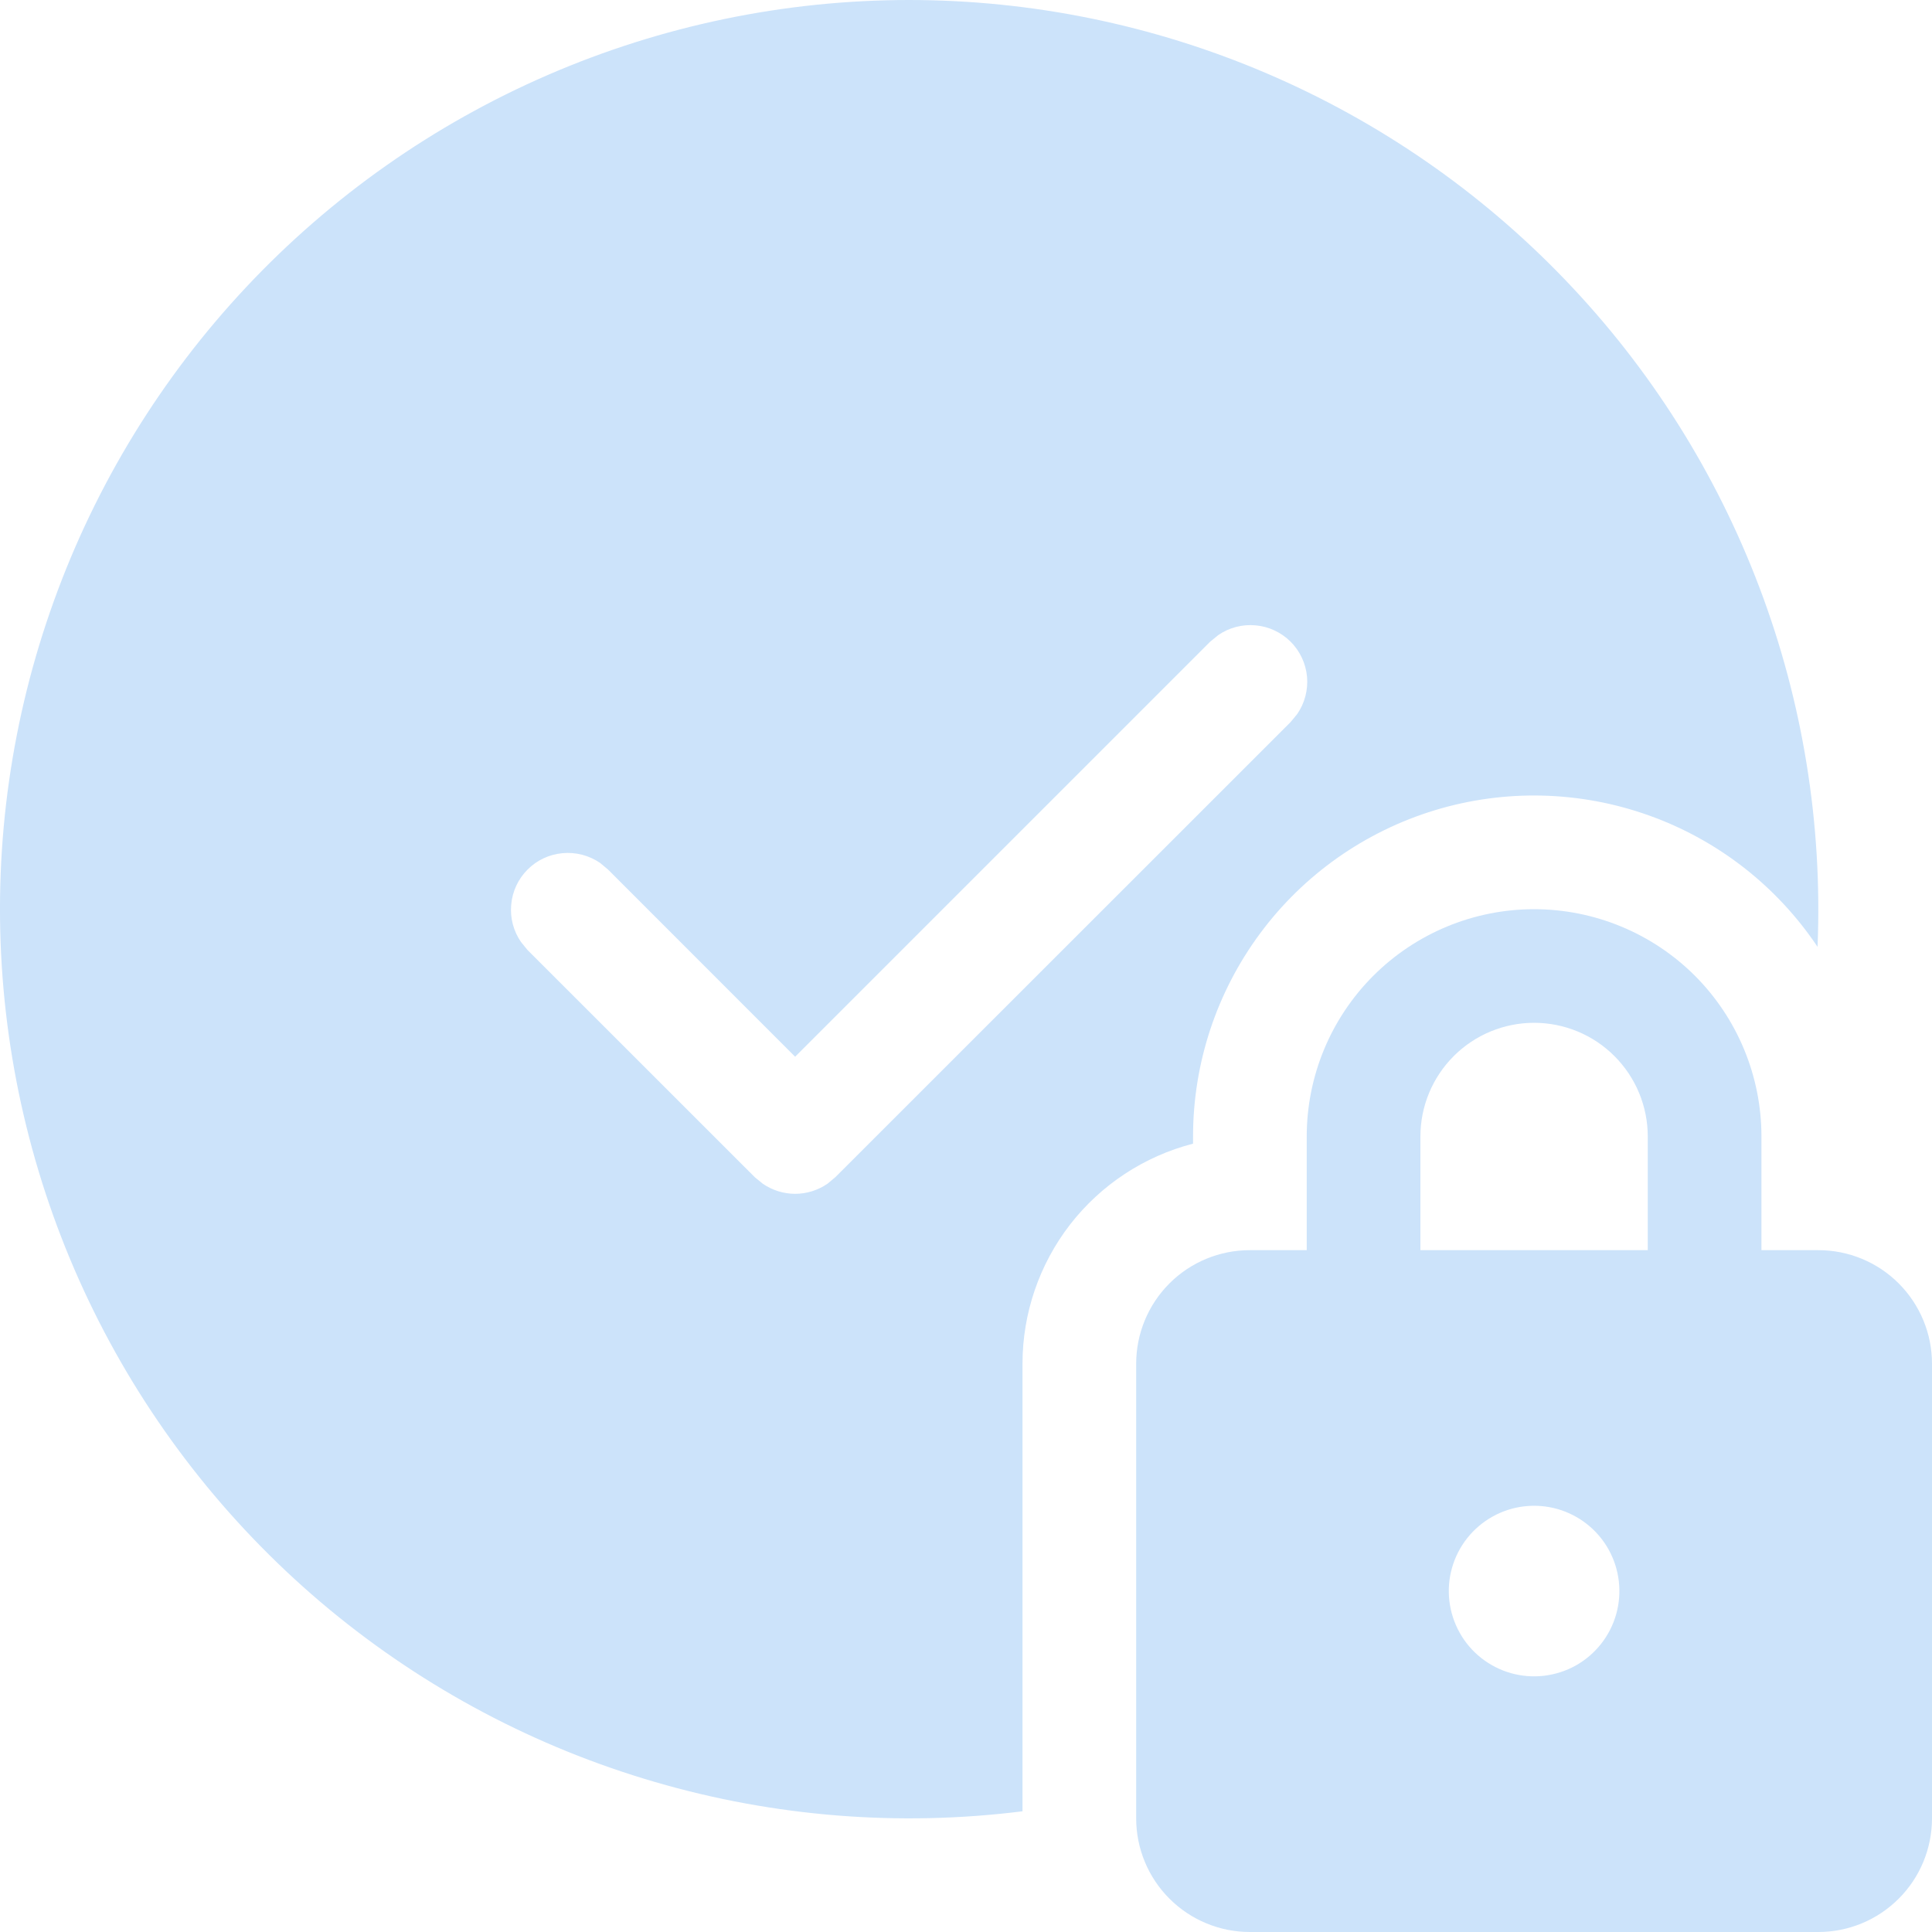 <svg width="25" height="25" viewBox="0 0 25 25" fill="none" xmlns="http://www.w3.org/2000/svg">
<path d="M11.76 0C13.347 2.96378e-05 14.917 0.321 16.376 0.943C17.835 1.565 19.154 2.475 20.252 3.62C21.351 4.764 22.206 6.119 22.767 7.602C23.329 9.085 23.584 10.667 23.519 12.252C22.992 11.465 22.227 10.869 21.335 10.551C20.444 10.233 19.474 10.209 18.568 10.484C17.663 10.759 16.869 11.318 16.306 12.078C15.742 12.839 15.438 13.76 15.438 14.706V14.799C14.806 14.962 14.247 15.33 13.847 15.845C13.448 16.361 13.231 16.995 13.231 17.647V23.438C11.637 23.638 10.018 23.509 8.476 23.059C6.933 22.61 5.499 21.849 4.261 20.825C3.024 19.8 2.01 18.533 1.281 17.102C0.552 15.67 0.124 14.104 0.023 12.501C-0.078 10.898 0.151 9.292 0.696 7.78C1.24 6.269 2.088 4.885 3.187 3.714C4.287 2.542 5.615 1.609 7.089 0.97C8.564 0.331 10.153 0.001 11.76 0ZM16.7 8.303C16.578 8.182 16.418 8.107 16.247 8.092C16.076 8.076 15.904 8.121 15.763 8.219L15.66 8.303L10.289 13.674L7.868 11.252L7.765 11.166C7.623 11.069 7.451 11.024 7.28 11.04C7.109 11.055 6.948 11.13 6.827 11.252C6.705 11.374 6.63 11.534 6.615 11.706C6.599 11.877 6.644 12.048 6.742 12.19L6.826 12.293L9.768 15.234L9.871 15.318C9.994 15.402 10.14 15.448 10.289 15.448C10.438 15.448 10.584 15.402 10.707 15.318L10.81 15.232L16.7 9.344L16.785 9.241C16.883 9.1 16.928 8.928 16.913 8.757C16.897 8.585 16.822 8.425 16.7 8.303ZM19.851 11.765C20.631 11.765 21.38 12.075 21.932 12.626C22.483 13.178 22.793 13.926 22.793 14.706V16.177H23.529C23.919 16.177 24.293 16.331 24.569 16.607C24.845 16.883 25 17.257 25 17.647V23.529C25 23.919 24.845 24.294 24.569 24.569C24.293 24.845 23.919 25 23.529 25H16.173C15.783 25 15.409 24.845 15.133 24.569C14.857 24.294 14.702 23.919 14.702 23.529V17.647C14.702 17.257 14.857 16.883 15.133 16.607C15.409 16.331 15.783 16.177 16.173 16.177H16.909V14.706C16.909 13.926 17.219 13.178 17.771 12.626C18.323 12.075 19.071 11.765 19.851 11.765ZM18.888 21.127C19.03 21.382 19.269 21.57 19.55 21.65C19.832 21.73 20.134 21.694 20.39 21.552C20.645 21.409 20.834 21.17 20.913 20.889C20.993 20.607 20.957 20.305 20.815 20.05C20.672 19.794 20.433 19.606 20.152 19.526C19.87 19.447 19.568 19.482 19.313 19.625C19.057 19.768 18.869 20.006 18.789 20.288C18.709 20.569 18.745 20.871 18.888 21.127ZM19.851 13.235C19.461 13.235 19.087 13.39 18.811 13.666C18.535 13.942 18.38 14.316 18.38 14.706V16.177H21.322V14.706C21.322 14.316 21.167 13.942 20.891 13.666C20.616 13.39 20.241 13.235 19.851 13.235Z" fill="#CCE3FA"/>
</svg>
